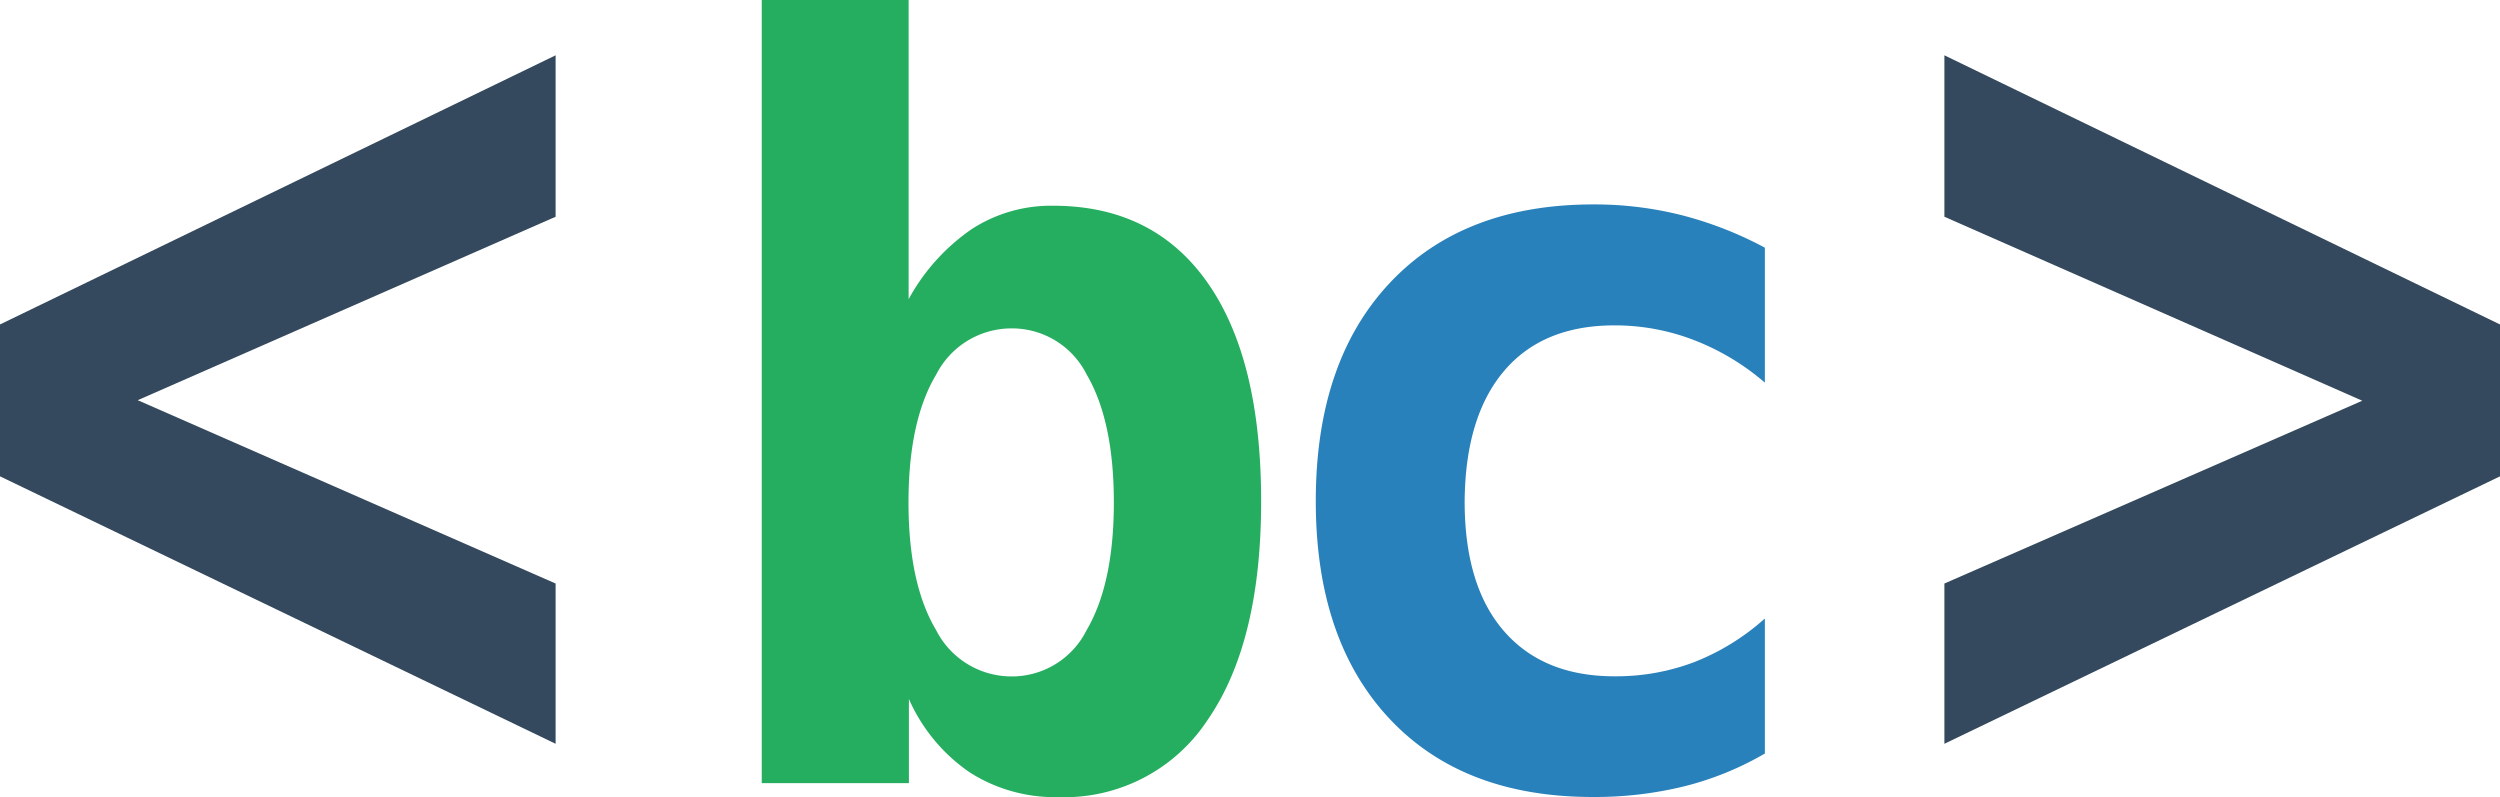 <svg xmlns="http://www.w3.org/2000/svg" viewBox="0 0 190.78 60.83"><title>logo</title><path d="M42.4,17.78l-31.89,14L42.4,45.77V58L0,37.59V26L42.4,5.46V17.78Z" transform="translate(0 -1.24)" style="fill:#34495e"/><path d="M148.38,17.78V5.46L190.78,26V37.59L148.38,58V45.77l31.89-13.95Z" transform="translate(0 -1.24)" style="fill:#34495e"/><path d="M69.34,24.07a15.46,15.46,0,0,1,4.82-5.35,11.11,11.11,0,0,1,6.2-1.78q7.64,0,11.76,5.83T96.24,39.5q0,10.75-4.07,16.66a13.09,13.09,0,0,1-11.44,5.91A12.07,12.07,0,0,1,74,60.18a13.25,13.25,0,0,1-4.64-5.6V61H58.13V1.24H69.34V24.07ZM85,39.58q0-6.22-2.07-9.75A6.37,6.37,0,0,0,77.2,26.3a6.45,6.45,0,0,0-5.76,3.53q-2.11,3.53-2.11,9.75t2.11,9.75a6.45,6.45,0,0,0,5.76,3.53,6.37,6.37,0,0,0,5.72-3.53Q85,45.79,85,39.58Z" transform="translate(0 -1.24)" style="fill:#25ae5f"/><path d="M134.65,58.76a23.61,23.61,0,0,1-6.1,2.48,28.6,28.6,0,0,1-7,.82q-9.94,0-15.54-6t-5.6-16.58q0-10.63,5.64-16.64t15.58-6a27.19,27.19,0,0,1,6.66.81,28.47,28.47,0,0,1,6.39,2.49V30.44a18.38,18.38,0,0,0-5.39-3.24,16.77,16.77,0,0,0-6.08-1.13q-5.49,0-8.44,3.49t-3,9.94q0,6.45,3,9.9t8.44,3.45a16.82,16.82,0,0,0,6.1-1.09,17.85,17.85,0,0,0,5.37-3.32V58.76Z" transform="translate(0 -1.24)" style="fill:#2981bb"/></svg>